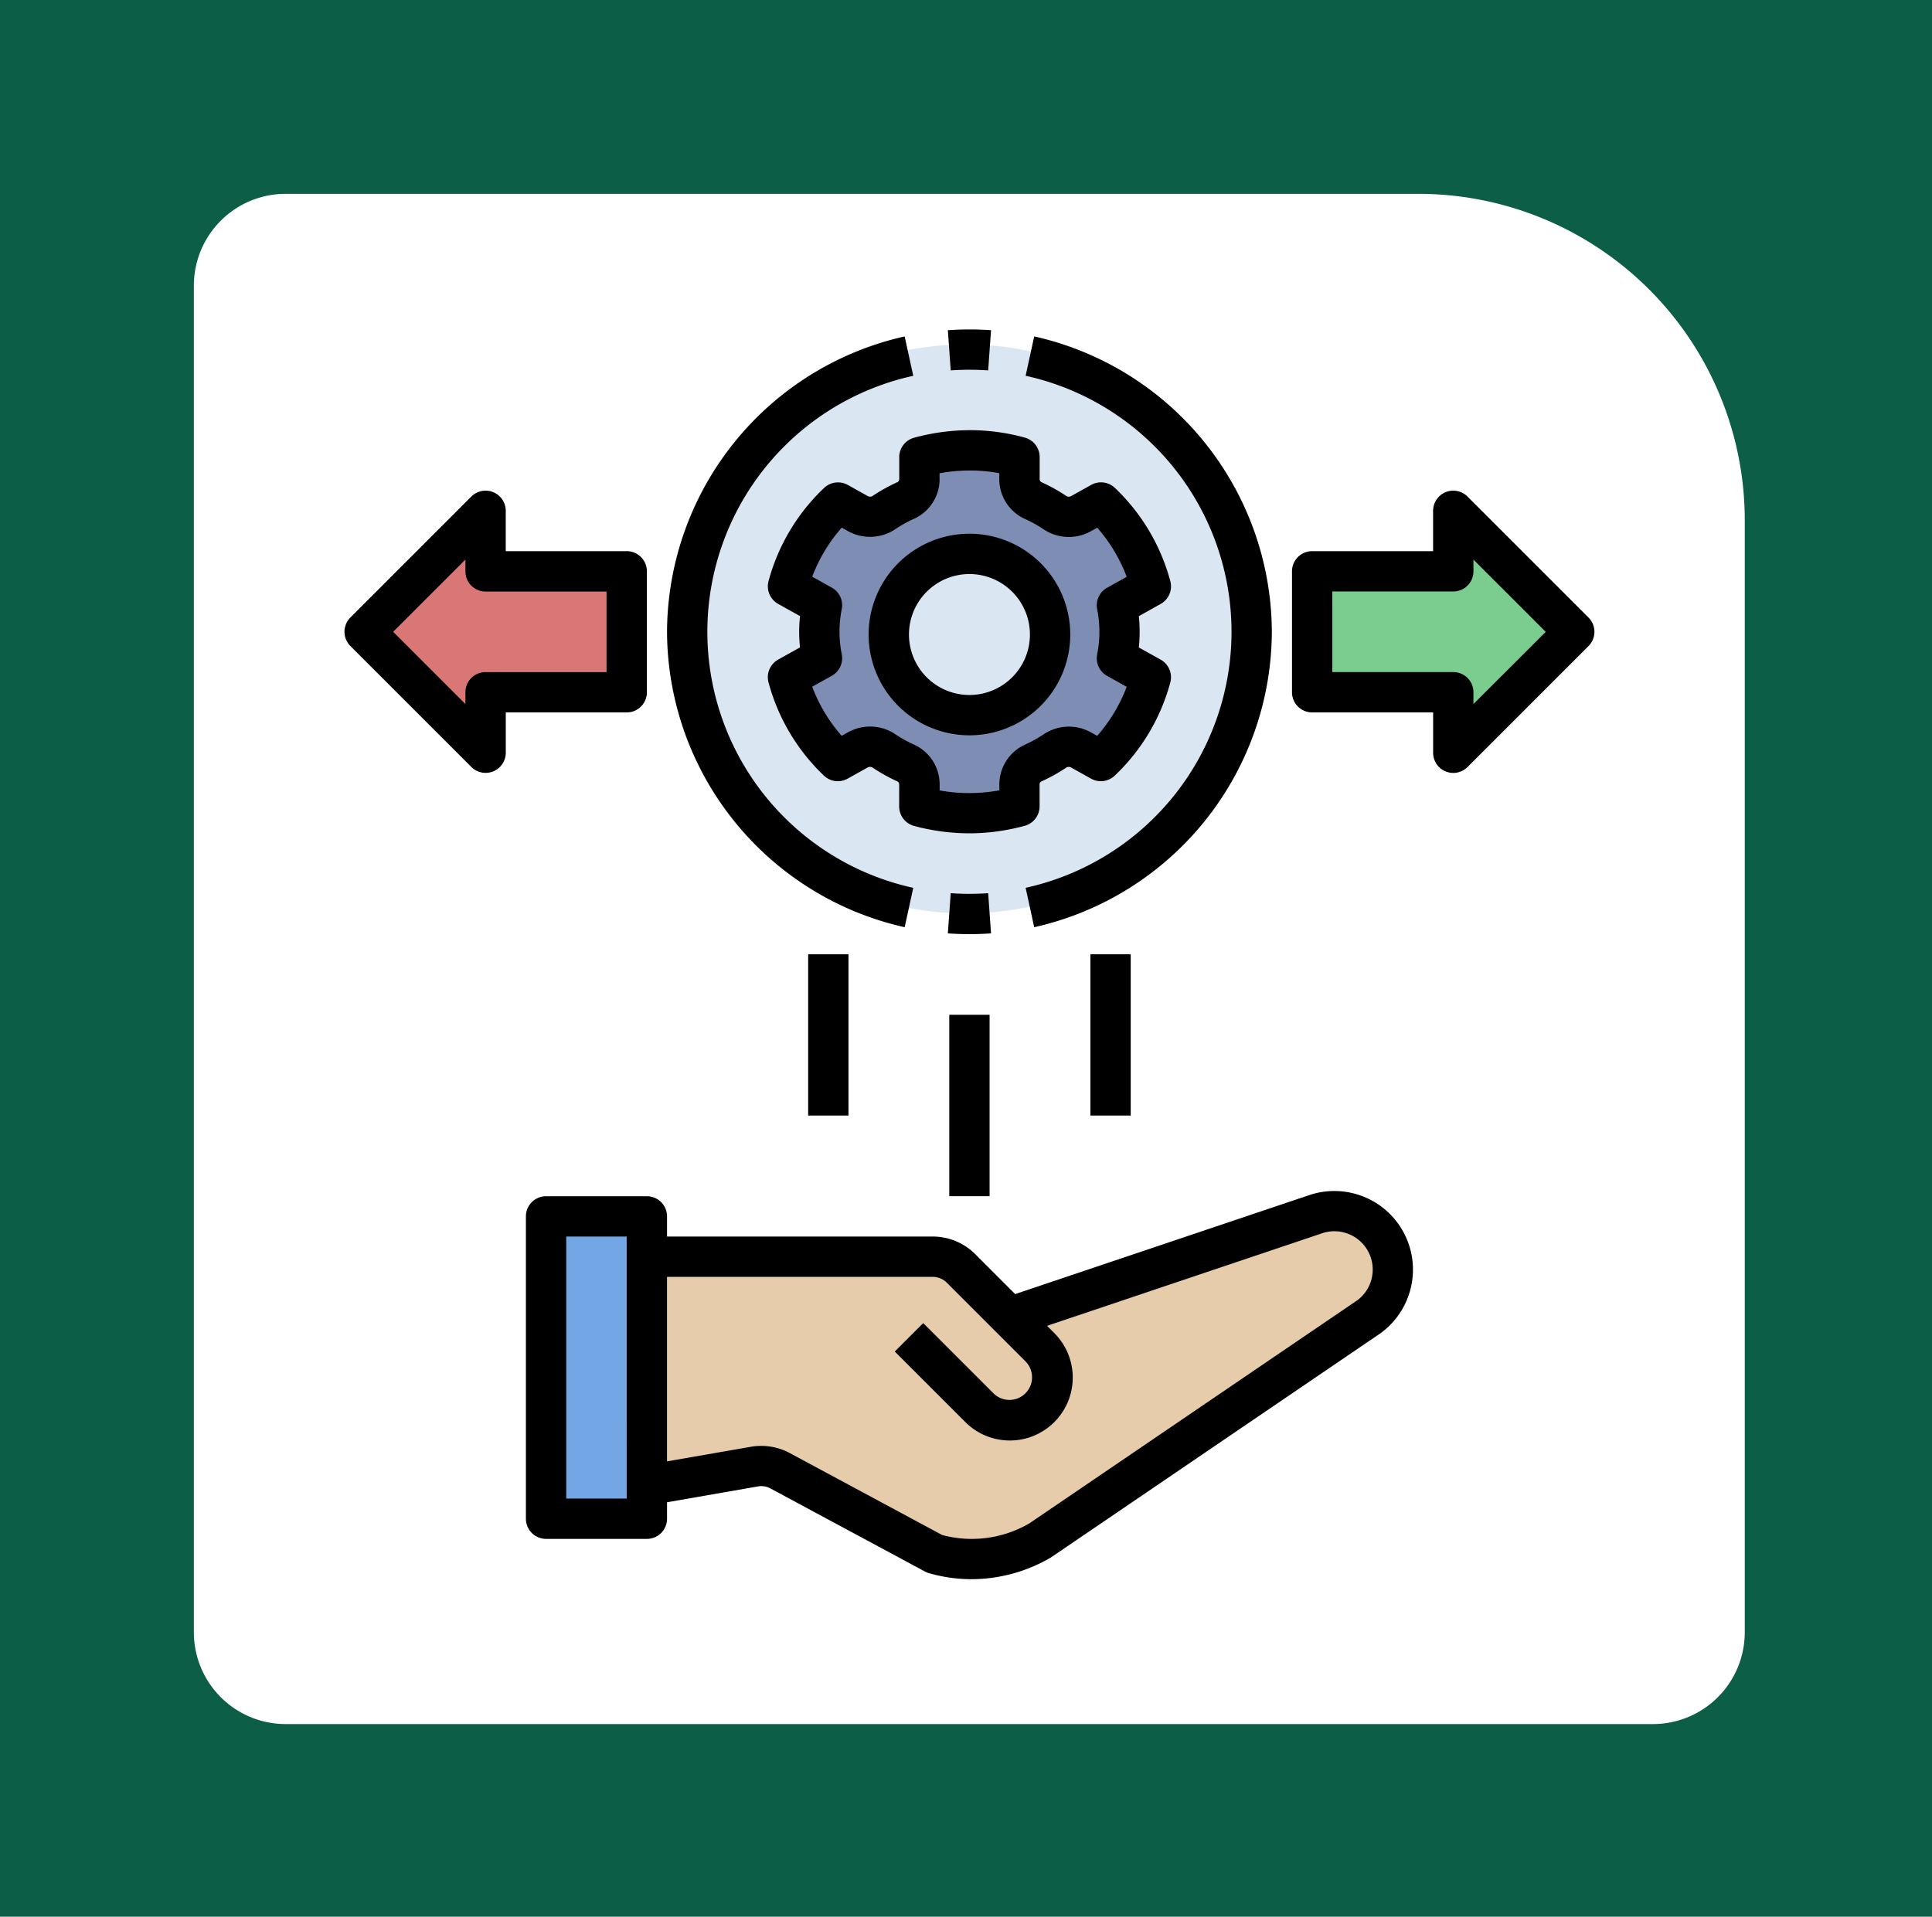 <svg xmlns="http://www.w3.org/2000/svg" width="129" height="128" viewBox="0 0 129 128">
  <g id="Grupo_1075145" data-name="Grupo 1075145" transform="translate(-361 -22719.555)">
    <g id="Grupo_108927" data-name="Grupo 108927" transform="translate(-29 18252.555)">
      <path id="Rectángulo_36179" data-name="Rectángulo 36179" d="M0,0H129V128H0Z" transform="translate(390 4467)" fill="#0c5e46"/>
      <path id="Rectángulo_36181" data-name="Rectángulo 36181" d="M6.132,0H81.754a21.8,21.8,0,0,1,21.8,21.8v74.26a6.132,6.132,0,0,1-6.132,6.132H6.132A6.132,6.132,0,0,1,0,96.061V6.132A6.132,6.132,0,0,1,6.132,0Z" transform="translate(402.944 4479.944)" fill="#fff"/>
    </g>
    <g id="decision" transform="translate(383 22740.555)">
      <ellipse id="Elipse_5950" data-name="Elipse 5950" cx="19.5" cy="19" rx="19.5" ry="19" transform="translate(23 2)" fill="#dae6f2"/>
      <path id="Trazado_610808" data-name="Trazado 610808" d="M65.73,47.88h0a3.9,3.9,0,0,0-4.993-2.961l-20.507,6.9-3.25-3.25a2.692,2.692,0,0,0-1.9-.788H16V63.049L23.2,61.8a2.663,2.663,0,0,1,1.669.269l10.338,5.559a9.017,9.017,0,0,0,7.013-.875L64.171,51.822A3.9,3.9,0,0,0,65.73,47.88Z" transform="translate(5.192 15.139)" fill="#e6ccab"/>
      <path id="Trazado_610809" data-name="Trazado 610809" d="M11,45h6.731V65.194H11Z" transform="translate(3.461 15.229)" fill="#72a6e4"/>
      <path id="Trazado_610810" data-name="Trazado 610810" d="M66.5,18.077,58.423,10v4.038H49v8.077h9.423v4.038Z" transform="translate(16.613 3.115)" fill="#7bcc8f"/>
      <path id="Trazado_610811" data-name="Trazado 610811" d="M2,18.077l8.077,8.077V22.115H19.5V14.038H10.077V10Z" transform="translate(0.346 3.115)" fill="#d97777"/>
      <path id="Trazado_610812" data-name="Trazado 610812" d="M44.961,20.883a9.051,9.051,0,0,0,0-3.536l2.268-1.267a12,12,0,0,0-3.332-5.6l-1.315.734a1.669,1.669,0,0,1-1.734-.041,10.094,10.094,0,0,0-1.49-.83,1.564,1.564,0,0,1-.9-1.433V7.445a12.673,12.673,0,0,0-6.68.006v1.46a1.564,1.564,0,0,1-.9,1.433,10.085,10.085,0,0,0-1.49.83,1.67,1.67,0,0,1-1.734.041l-1.309-.731A12,12,0,0,0,23,16.08l2.269,1.267a9.051,9.051,0,0,0,0,3.536L23,22.149a12,12,0,0,0,3.332,5.6l1.315-.734a1.67,1.67,0,0,1,1.734.041,10.081,10.081,0,0,0,1.489.83,1.565,1.565,0,0,1,.9,1.433v1.466a12.671,12.671,0,0,0,6.68-.006v-1.46a1.565,1.565,0,0,1,.9-1.433,10.08,10.08,0,0,0,1.49-.83,1.67,1.67,0,0,1,1.734-.041l1.309.731a12,12,0,0,0,3.339-5.6Zm-9.846,3.8A5.384,5.384,0,1,1,40.5,19.3a5.384,5.384,0,0,1-5.384,5.384Z" transform="translate(7.614 2.077)" fill="#7d8db3"/>
      <path id="Trazado_610813" data-name="Trazado 610813" d="M66.656,44.476a5.267,5.267,0,0,0-4.272-.486L42.669,50.627l-2.66-2.661a4.01,4.01,0,0,0-2.855-1.182H19.423V45.438a1.345,1.345,0,0,0-1.346-1.346H11.346A1.345,1.345,0,0,0,10,45.438V65.629a1.345,1.345,0,0,0,1.346,1.346h6.731a1.345,1.345,0,0,0,1.346-1.346v-1.1L25.5,63.47a1.281,1.281,0,0,1,.812.128l10.338,5.559a1.4,1.4,0,0,0,.268.109,10.331,10.331,0,0,0,2.845.4,10.516,10.516,0,0,0,5.3-1.456L67.032,53.263a5.251,5.251,0,0,0-.376-8.788ZM16.731,64.283H12.692v-17.5h4.038ZM65.491,51.055,43.625,65.932a7.632,7.632,0,0,1-5.835.782L27.574,61.22a4.037,4.037,0,0,0-2.528-.4l-5.624.978V49.476H37.154a1.336,1.336,0,0,1,.952.393l5.269,5.27a1.51,1.51,0,0,1-2.135,2.135l-4.711-4.711-1.9,1.9,4.711,4.711a4.2,4.2,0,1,0,5.942-5.942l-.485-.485,18.422-6.2a2.559,2.559,0,0,1,2.277,4.506Z" transform="translate(3.115 14.794)"/>
      <path id="Trazado_610814" data-name="Trazado 610814" d="M30.775,7.8V9.258a.225.225,0,0,1-.109.205,11.439,11.439,0,0,0-1.691.941.34.34,0,0,1-.325-.018l-1.309-.731a1.35,1.35,0,0,0-1.584.2,13.356,13.356,0,0,0-3.711,6.226A1.345,1.345,0,0,0,22.69,17.6l1.459.814a9.918,9.918,0,0,0,0,2.09l-1.459.814a1.345,1.345,0,0,0-.644,1.522,13.357,13.357,0,0,0,3.7,6.228,1.34,1.34,0,0,0,1.584.2l1.317-.734a.343.343,0,0,1,.325-.018,11.391,11.391,0,0,0,1.685.94.227.227,0,0,1,.113.206v1.466a1.345,1.345,0,0,0,1,1.3,14.274,14.274,0,0,0,3.687.492h.177a14.244,14.244,0,0,0,3.511-.5,1.345,1.345,0,0,0,1-1.3V29.665a.228.228,0,0,1,.109-.205,11.438,11.438,0,0,0,1.691-.941.336.336,0,0,1,.325.018l1.309.731a1.346,1.346,0,0,0,1.584-.2,13.358,13.358,0,0,0,3.711-6.224,1.347,1.347,0,0,0-.644-1.522l-1.458-.815a10.159,10.159,0,0,0,0-2.09l1.458-.814a1.345,1.345,0,0,0,.644-1.522,13.357,13.357,0,0,0-3.7-6.228,1.344,1.344,0,0,0-1.584-.2l-1.317.734a.332.332,0,0,1-.325.018,11.286,11.286,0,0,0-1.688-.94.227.227,0,0,1-.11-.206V7.792a1.345,1.345,0,0,0-1-1.3A13.674,13.674,0,0,0,35.285,6a14.244,14.244,0,0,0-3.511.5,1.345,1.345,0,0,0-1,1.3Zm2.692,1.461V8.874a11.093,11.093,0,0,1,1.851-.18,10.37,10.37,0,0,1,2.137.176v.388a2.912,2.912,0,0,0,1.7,2.661,8.581,8.581,0,0,1,1.288.718,3.021,3.021,0,0,0,3.143.1l.409-.227a10.645,10.645,0,0,1,1.967,3.28l-1.308.73a1.346,1.346,0,0,0-.666,1.426,7.686,7.686,0,0,1,0,3.034,1.346,1.346,0,0,0,.666,1.426l1.308.731a10.683,10.683,0,0,1-1.972,3.276l-.4-.225a3.021,3.021,0,0,0-3.143.1,8.627,8.627,0,0,1-1.294.719,2.917,2.917,0,0,0-1.693,2.659v.384a11.094,11.094,0,0,1-1.851.18,10.556,10.556,0,0,1-2.137-.176v-.388A2.917,2.917,0,0,0,31.77,27a8.581,8.581,0,0,1-1.288-.718,3.023,3.023,0,0,0-3.143-.1l-.409.227a10.645,10.645,0,0,1-1.967-3.28l1.308-.73a1.345,1.345,0,0,0,.667-1.429,7.66,7.66,0,0,1,0-3.029,1.345,1.345,0,0,0-.666-1.429l-1.308-.73a10.673,10.673,0,0,1,1.972-3.277l.4.225a3.027,3.027,0,0,0,3.143-.1,8.732,8.732,0,0,1,1.291-.719,2.909,2.909,0,0,0,1.7-2.659Z" transform="translate(7.268 1.73)"/>
      <path id="Trazado_610815" data-name="Trazado 610815" d="M27,17.866a6.731,6.731,0,1,0,6.731-6.731A6.731,6.731,0,0,0,27,17.866Zm6.731-4.038a4.038,4.038,0,1,1-4.038,4.038,4.038,4.038,0,0,1,4.038-4.038Z" transform="translate(8.999 3.508)"/>
      <path id="Trazado_610816" data-name="Trazado 610816" d="M51.227,21.072A20.3,20.3,0,0,0,35.36,1.346l-.573,2.629a17.505,17.505,0,0,1,0,34.194L35.36,40.8A20.3,20.3,0,0,0,51.227,21.072Z" transform="translate(11.694 0.12)"/>
      <path id="Trazado_610817" data-name="Trazado 610817" d="M33.621,3.736l.192-2.684a20.3,20.3,0,0,0-2.884,0l.192,2.684a18.035,18.035,0,0,1,2.5,0Z" transform="translate(10.359)"/>
      <path id="Trazado_610818" data-name="Trazado 610818" d="M17,21.072A20.3,20.3,0,0,0,32.867,40.8l.573-2.629a17.505,17.505,0,0,1,0-34.194l-.573-2.629A20.3,20.3,0,0,0,17,21.072Z" transform="translate(5.538 0.12)"/>
      <path id="Trazado_610819" data-name="Trazado 610819" d="M33.621,28.968a18.035,18.035,0,0,1-2.5,0l-.192,2.684c.476.034.958.051,1.442.051s.966-.017,1.442-.051Z" transform="translate(10.359 9.68)"/>
      <path id="Trazado_610820" data-name="Trazado 610820" d="M31,35h2.692V47.115H31Z" transform="translate(10.383 11.768)"/>
      <path id="Trazado_610821" data-name="Trazado 610821" d="M38,32h2.692V42.769H38Z" transform="translate(12.806 10.729)"/>
      <path id="Trazado_610822" data-name="Trazado 610822" d="M24,32h2.692V42.769H24Z" transform="translate(7.961 10.729)"/>
      <path id="Trazado_610823" data-name="Trazado 610823" d="M59.721,9.394a1.346,1.346,0,0,0-2.3.952v2.692H49.346A1.345,1.345,0,0,0,48,14.384v8.077a1.345,1.345,0,0,0,1.346,1.346h8.077V26.5a1.346,1.346,0,0,0,2.3.952L67.8,19.374a1.346,1.346,0,0,0,0-1.9Zm.394,13.855v-.789a1.345,1.345,0,0,0-1.346-1.346H50.692V15.73h8.077a1.345,1.345,0,0,0,1.346-1.346V13.6l4.827,4.827Z" transform="translate(16.267 2.769)"/>
      <path id="Trazado_610824" data-name="Trazado 610824" d="M21.192,22.461V14.384a1.345,1.345,0,0,0-1.346-1.346H11.769V10.346a1.346,1.346,0,0,0-2.3-.952L1.394,17.471a1.346,1.346,0,0,0,0,1.9l8.077,8.077a1.346,1.346,0,0,0,2.3-.952V23.807h8.077a1.345,1.345,0,0,0,1.346-1.346ZM18.5,21.115H10.423a1.345,1.345,0,0,0-1.346,1.346v.789L4.25,18.423,9.077,13.6v.789a1.345,1.345,0,0,0,1.346,1.346H18.5Z" transform="translate(0 2.769)"/>
    </g>
  </g>
</svg>
